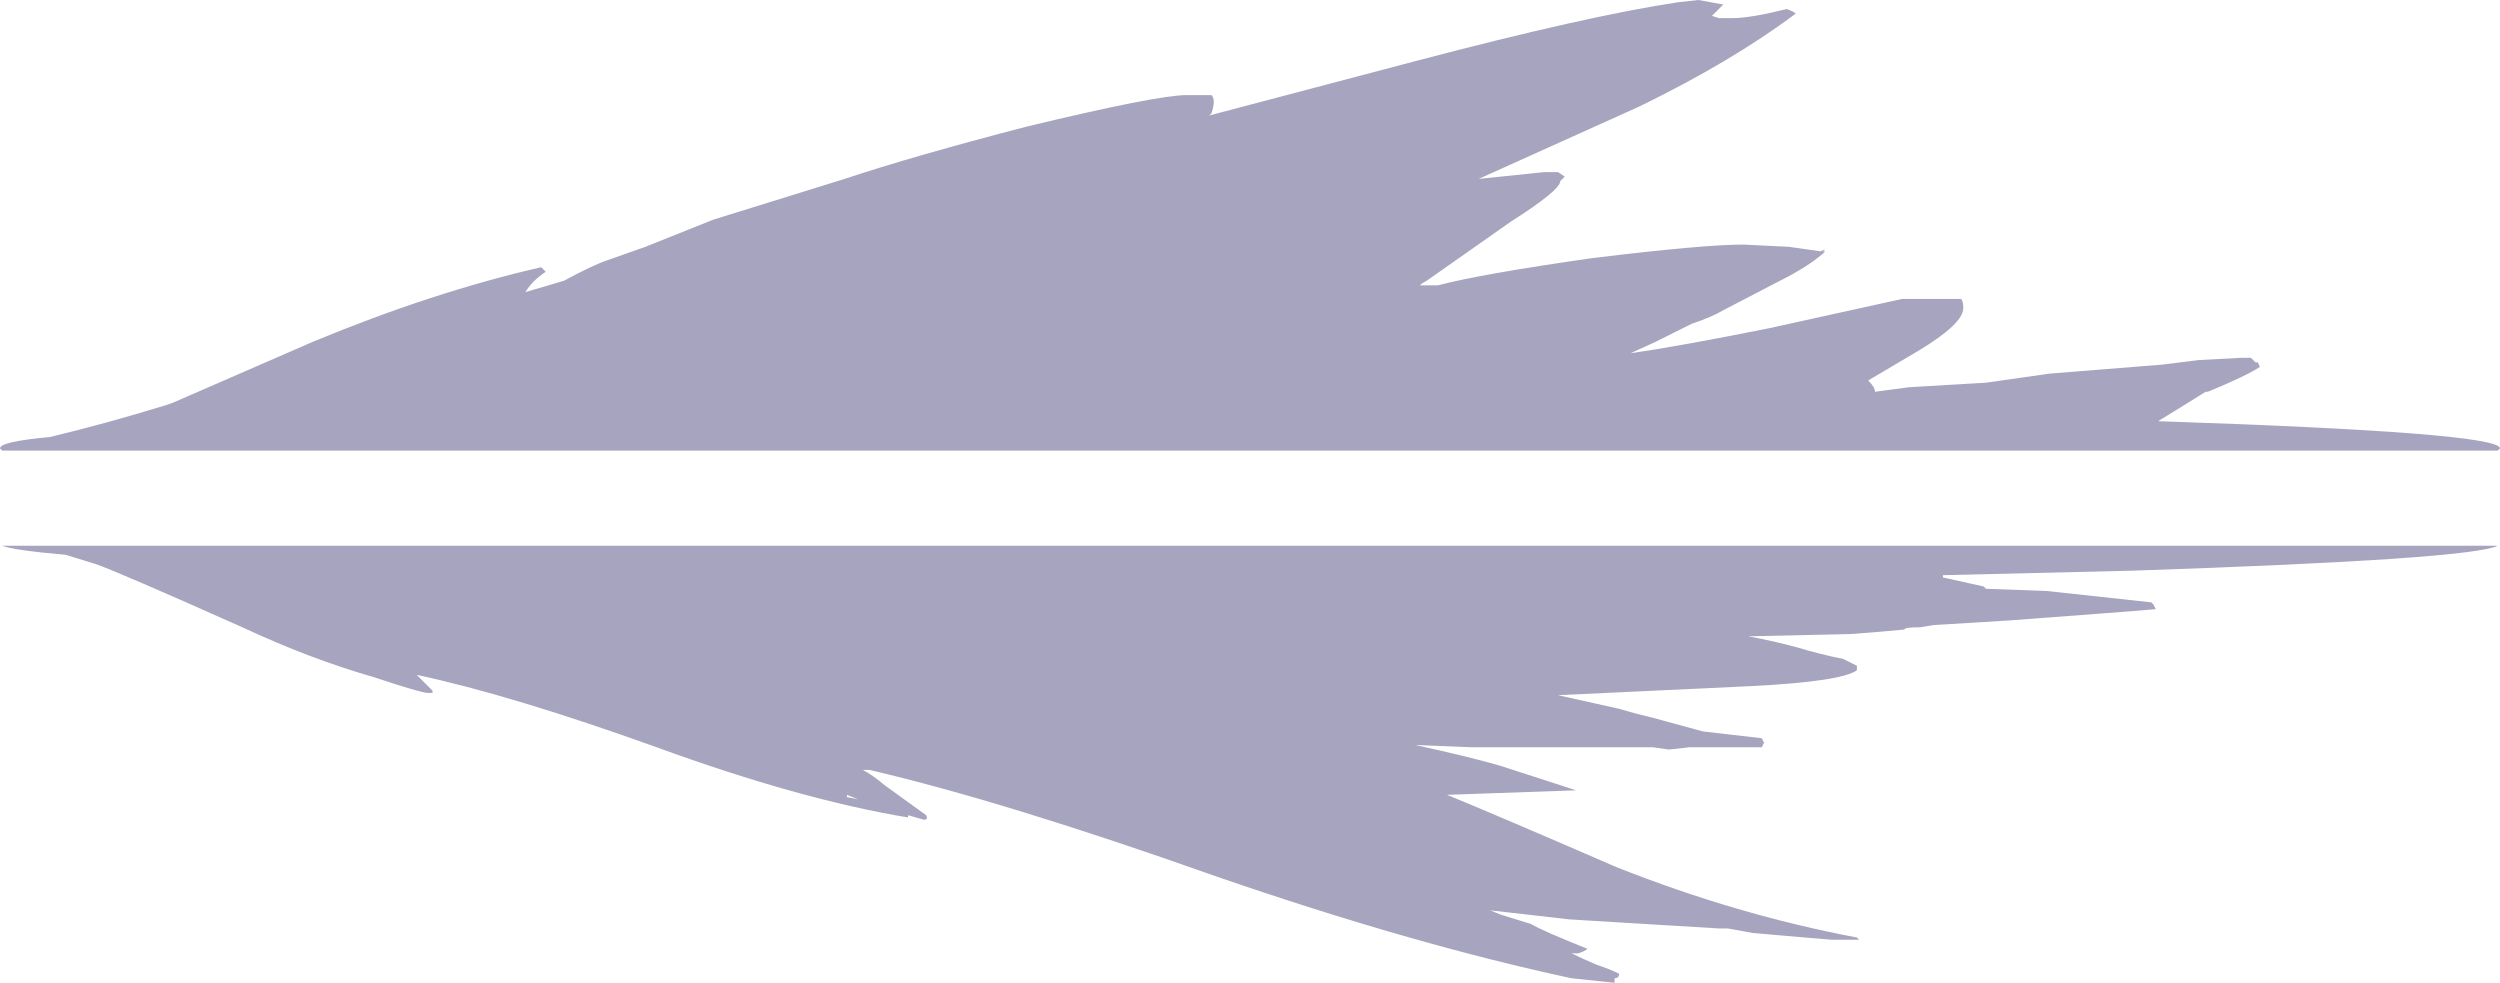 <?xml version="1.0" encoding="UTF-8" standalone="no"?>
<svg xmlns:ffdec="https://www.free-decompiler.com/flash" xmlns:xlink="http://www.w3.org/1999/xlink" ffdec:objectType="shape" height="21.7px" width="55.2px" xmlns="http://www.w3.org/2000/svg">
  <g transform="matrix(1.0, 0.0, 0.0, 1.0, 13.05, 11.0)">
    <path d="M2.7 -6.15 L5.6 -7.05 Q7.1 -7.55 9.6 -8.2 12.5 -8.9 13.15 -8.9 L13.7 -8.9 Q13.8 -8.8 13.7 -8.5 L13.65 -8.45 Q14.4 -8.65 18.2 -9.65 22.0 -10.65 24.0 -10.95 L24.45 -11.0 25.0 -10.9 24.75 -10.65 24.9 -10.6 25.2 -10.6 Q25.6 -10.6 26.4 -10.8 26.55 -10.75 26.6 -10.7 25.2 -9.65 23.15 -8.65 L19.6 -7.05 21.05 -7.2 21.35 -7.2 21.5 -7.1 21.4 -7.0 Q21.4 -6.8 20.3 -6.1 L18.45 -4.8 Q18.35 -4.75 18.3 -4.7 L18.7 -4.7 Q19.65 -4.95 22.1 -5.3 24.55 -5.6 25.45 -5.6 L26.45 -5.55 27.15 -5.45 27.25 -5.5 27.2 -5.45 27.25 -5.45 27.2 -5.4 Q26.85 -5.1 26.25 -4.8 L25.0 -4.15 Q24.75 -4.0 24.3 -3.85 L23.5 -3.45 22.95 -3.2 Q24.0 -3.35 26.0 -3.75 L28.95 -4.4 30.25 -4.4 Q30.3 -4.35 30.3 -4.2 30.3 -3.85 29.3 -3.25 L28.2 -2.6 Q28.35 -2.45 28.35 -2.35 L29.1 -2.45 30.8 -2.55 32.2 -2.75 34.7 -2.95 35.5 -3.05 36.45 -3.1 36.65 -3.1 36.75 -3.0 36.8 -3.0 36.85 -2.9 Q36.55 -2.7 35.7 -2.35 L35.65 -2.35 35.25 -2.1 34.6 -1.7 Q42.15 -1.45 42.15 -1.1 L42.1 -1.05 -13.0 -1.05 -13.05 -1.1 Q-13.05 -1.25 -11.95 -1.35 -10.7 -1.65 -9.4 -2.05 L-9.25 -2.1 -6.15 -3.45 Q-3.5 -4.55 -1.1 -5.1 L-1.0 -5.0 Q-1.3 -4.8 -1.45 -4.55 L-0.6 -4.8 Q0.05 -5.15 0.35 -5.25 L1.2 -5.55 2.7 -6.15 M34.5 2.35 L34.55 2.45 33.95 2.5 33.3 2.55 31.3 2.7 30.5 2.75 29.65 2.8 29.35 2.85 Q29.0 2.85 29.0 2.9 L28.45 2.95 27.8 3.0 25.55 3.05 Q26.1 3.15 26.65 3.3 27.15 3.45 27.65 3.55 L27.95 3.7 27.95 3.8 Q27.6 4.05 25.6 4.15 L21.35 4.35 22.7 4.65 23.05 4.75 23.45 4.85 24.55 5.15 25.85 5.3 25.9 5.4 25.85 5.5 24.25 5.5 23.8 5.55 23.45 5.5 19.45 5.5 18.2 5.45 Q19.35 5.7 20.05 5.9 L21.75 6.45 18.9 6.55 Q20.0 7.0 22.65 8.15 25.3 9.2 27.95 9.7 L28.0 9.75 27.4 9.75 26.8 9.7 25.65 9.6 25.1 9.5 24.9 9.5 21.6 9.3 19.85 9.1 20.1 9.2 20.75 9.4 Q21.0 9.55 22.0 9.95 21.95 10.0 21.8 10.05 L21.65 10.05 Q21.85 10.15 22.2 10.3 22.5 10.4 22.7 10.5 22.7 10.6 22.6 10.6 L22.6 10.7 21.65 10.6 Q18.15 9.85 13.8 8.35 9.15 6.7 6.15 6.0 L6.0 6.0 Q6.2 6.1 6.5 6.35 L7.4 7.0 Q7.45 7.1 7.35 7.1 L7.0 7.0 7.0 7.05 Q4.6 6.65 1.45 5.5 -1.75 4.35 -3.85 3.9 L-3.5 4.25 -3.5 4.3 -3.6 4.3 Q-3.75 4.3 -4.8 3.95 -6.2 3.55 -7.7 2.85 -10.5 1.6 -10.95 1.45 L-11.6 1.25 Q-12.75 1.15 -13.0 1.05 L42.1 1.05 Q41.5 1.35 34.05 1.6 L29.85 1.7 29.85 1.75 30.75 1.95 30.8 2.0 32.15 2.05 34.45 2.3 34.5 2.35 M5.65 6.6 L5.9 6.65 5.65 6.55 5.65 6.6 M-3.95 3.8 L-3.95 3.8" fill="#4e4b7e" fill-opacity="0.502" fill-rule="evenodd" stroke="none"/>
  </g>
</svg>
